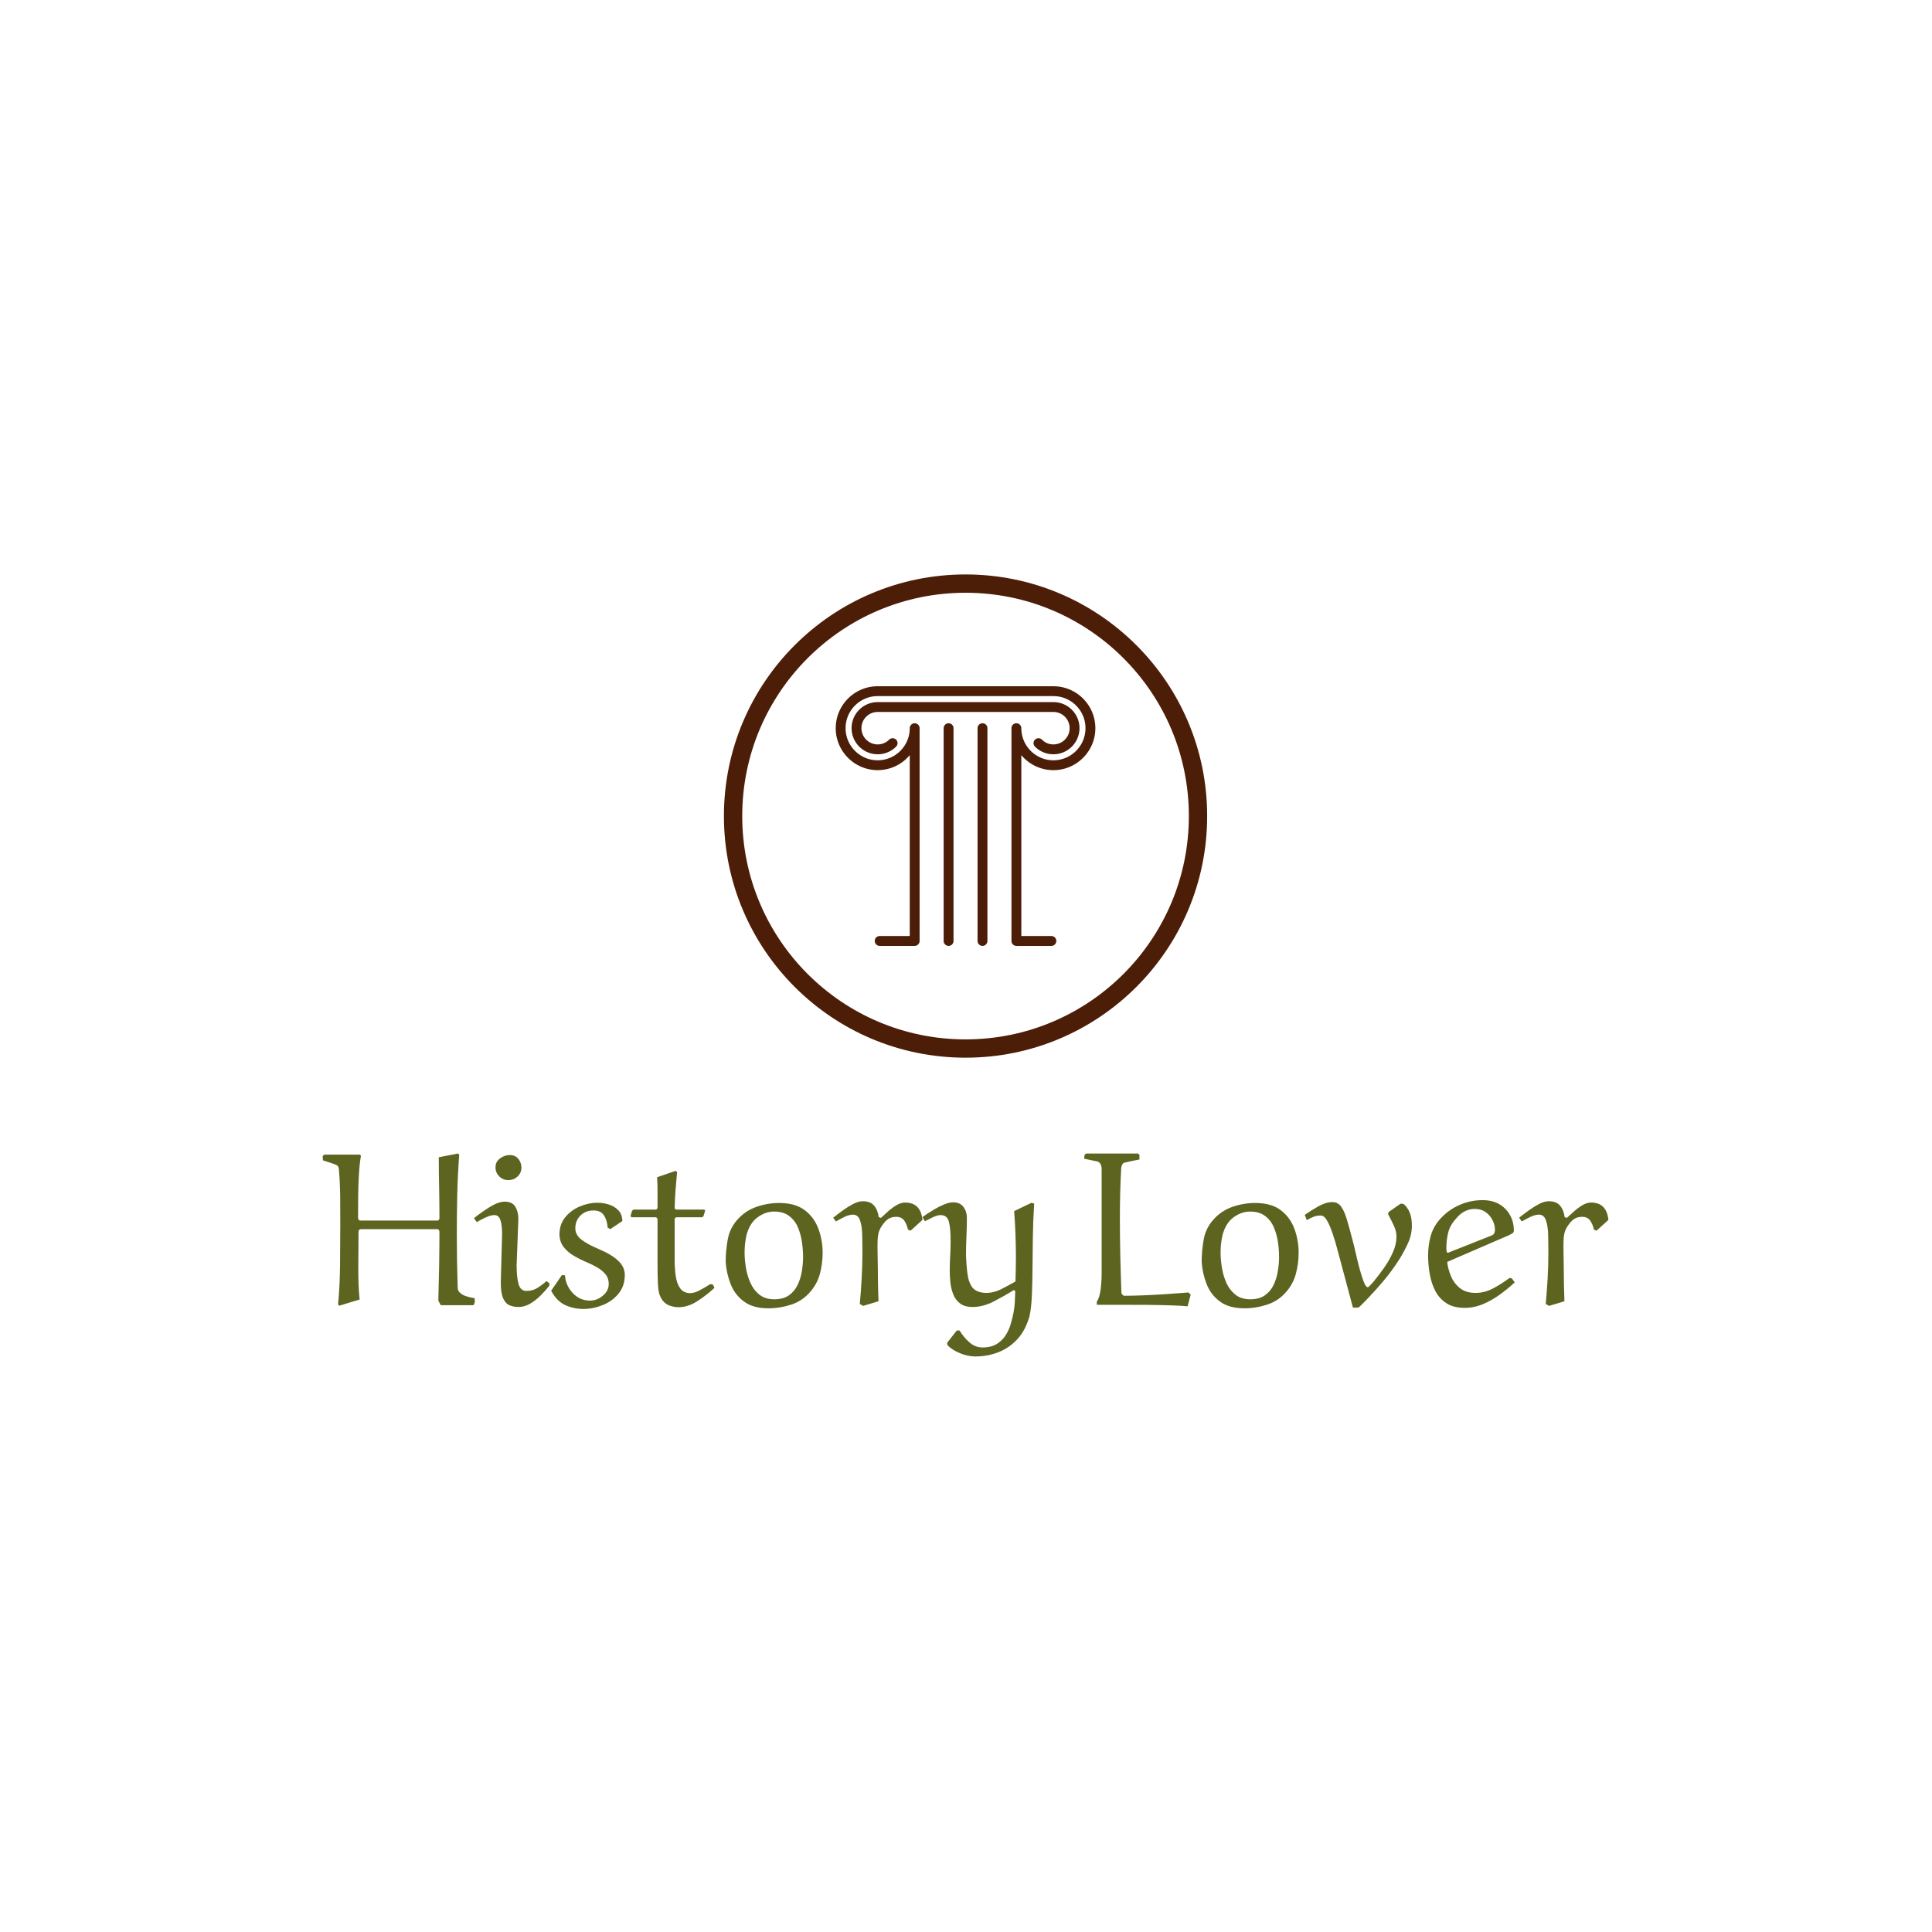 <svg xmlns="http://www.w3.org/2000/svg" version="1.1" xmlns:xlink="http://www.w3.org/1999/xlink" xmlns:svgjs="http://svgjs.dev/svgjs" width="1500" height="1500" viewBox="0 0 1500 1500"><rect width="1500" height="1500" fill="#ffffff"></rect><g transform="matrix(0.667,0,0,0.667,249.394,445.422)"><svg viewBox="0 0 396 241" data-background-color="#ffffff" preserveAspectRatio="xMidYMid meet" height="912" width="1500" xmlns="http://www.w3.org/2000/svg" xmlns:xlink="http://www.w3.org/1999/xlink"><g id="tight-bounds" transform="matrix(1,0,0,1,0.24,0.229)"><svg viewBox="0 0 395.52 240.542" height="240.542" width="395.52"><g><svg viewBox="0 0 395.52 240.542" height="240.542" width="395.52"><g transform="matrix(1,0,0,1,0,178.116)"><svg viewBox="0 0 395.52 62.426" height="62.426" width="395.52"><g id="textblocktransform"><svg viewBox="0 0 395.52 62.426" height="62.426" width="395.52" id="textblock"><g><svg viewBox="0 0 395.52 62.426" height="62.426" width="395.52"><g transform="matrix(1,0,0,1,0,0)"><svg width="395.52" viewBox="0.4 -34.5 292.37 46.15" height="62.426" data-palette-color="#5d6420"><path d="M34.95-1.6L34.95-1.6 35-0.7 34.7 0 27.25 0 26.7-1.05Q26.8-4.7 26.88-8.88 26.95-13.05 26.95-16.7L26.95-16.7Q26.95-16.9 26.83-17.1 26.7-17.3 26.35-17.3L26.35-17.3 9.2-17.3Q8.55-17.3 8.55-16.7L8.55-16.7Q8.55-15 8.53-12.98 8.5-10.95 8.5-8.9L8.5-8.9Q8.5-6.75 8.55-4.98 8.6-3.2 8.8-1.3L8.8-1.3 4.2 0.1 3.9-0.15Q4.3-4.4 4.35-9.1 4.4-13.8 4.4-18.35L4.4-18.35Q4.4-21.45 4.38-24.58 4.35-27.7 4.1-30.8L4.1-30.8Q4.05-31.5 3.73-31.75 3.4-32 2.65-32.23 1.9-32.45 0.45-32.95L0.45-32.95 0.4-33.9 0.75-34.25 8.85-34.25 9.1-34Q8.8-32.3 8.65-29.88 8.5-27.45 8.47-24.8 8.45-22.15 8.45-19.85L8.45-19.85Q8.45-19.65 8.58-19.45 8.7-19.25 9.05-19.25L9.05-19.25 26.35-19.25Q26.75-19.25 26.85-19.45 26.95-19.65 26.95-19.85L26.95-19.85Q26.95-23.1 26.88-26.78 26.8-30.45 26.8-33.65L26.8-33.65 31.2-34.5 31.45-34.2Q31.1-29.65 31-25.15 30.9-20.65 30.9-16.1L30.9-16.1Q30.9-13.05 30.95-10.03 31-7 31.1-3.95L31.1-3.95Q31.1-3.3 31.63-2.83 32.15-2.35 32.88-2.1 33.6-1.85 34.2-1.73 34.8-1.6 34.95-1.6ZM45.6-31.25L45.6-31.25Q45.55-30 44.67-29.23 43.8-28.45 42.6-28.45L42.6-28.45Q41.4-28.45 40.55-29.3 39.7-30.15 39.7-31.35L39.7-31.35Q39.7-32.65 40.75-33.4 41.8-34.15 42.9-34.15L42.9-34.15Q44.2-34.15 44.9-33.27 45.6-32.4 45.6-31.25ZM44.9-19.6L44.9-19.6 44.5-9.1Q44.5-6.35 44.95-4.8 45.4-3.25 46.7-3.25L46.7-3.25Q48.15-3.25 49.22-3.93 50.3-4.6 51.3-5.5L51.3-5.5 51.95-5 51.95-4.45Q51.1-3.35 49.97-2.23 48.85-1.1 47.57-0.35 46.3 0.4 44.9 0.4L44.9 0.4Q43.85 0.4 42.92 0.03 42-0.35 41.45-1.55 40.9-2.75 40.9-5.2L40.9-5.2 41.2-16.25Q41.2-18.2 40.82-19.35 40.45-20.5 39.45-20.5L39.45-20.5Q38.65-20.5 37.5-19.98 36.35-19.45 35.45-18.9L35.45-18.9 34.8-19.8Q36.5-21.15 38.42-22.35 40.35-23.55 41.8-23.55L41.8-23.55Q43.5-23.55 44.2-22.4 44.9-21.25 44.9-19.6ZM68.55-19.15L68.55-19.15 65.8-17.3 65.2-17.65Q65.1-19.3 64.37-20.43 63.65-21.55 61.95-21.55L61.95-21.55Q60.2-21.55 59.02-20.4 57.85-19.25 57.85-17.5L57.85-17.5Q57.85-16 59.22-14.93 60.6-13.85 63.35-12.7L63.35-12.7Q66.25-11.45 67.67-10.05 69.1-8.65 69.1-6.9L69.1-6.9Q69.1-4.35 67.67-2.63 66.25-0.9 64.07-0.03 61.9 0.85 59.7 0.85L59.7 0.85Q57.45 0.85 55.52-0.05 53.6-0.95 52.35-3.3L52.35-3.3 54.8-6.85 55.5-6.8Q55.65-4.5 57.25-2.78 58.85-1.05 61.2-1.05L61.2-1.05Q62.8-1.05 64.12-2.18 65.45-3.3 65.45-4.85L65.45-4.85Q65.45-6.15 64.7-7.05 63.95-7.95 62.82-8.6 61.7-9.25 60.5-9.75L60.5-9.75Q58.95-10.4 57.5-11.25 56.05-12.1 55.15-13.3 54.25-14.5 54.25-16.15L54.25-16.15Q54.25-18.4 55.55-20 56.85-21.6 58.85-22.45 60.85-23.3 62.9-23.3L62.9-23.3Q64.2-23.3 65.47-22.9 66.75-22.5 67.62-21.6 68.5-20.7 68.55-19.15ZM76.44-29.1L76.44-29.1 80.64-30.55 80.99-30.3Q80.79-28.15 80.64-26.18 80.49-24.2 80.44-22L80.44-22 80.74-21.75 87.14-21.75 87.39-21.55 86.99-20.25 86.69-20 80.74-20 80.44-19.7 80.44-10.25Q80.44-8.5 80.67-6.75 80.89-5 81.67-3.88 82.44-2.75 83.99-2.75L83.99-2.75Q84.94-2.75 86.19-3.43 87.44-4.1 88.54-4.8L88.54-4.8 89.14-4.7 89.49-3.95Q87.79-2.35 85.64-0.95 83.49 0.45 81.29 0.45L81.29 0.45Q80.44 0.45 79.42 0.13 78.39-0.2 77.69-1.1L77.69-1.1Q77.19-1.8 76.94-2.6 76.69-3.4 76.62-5.1 76.54-6.8 76.54-10.15L76.54-10.15 76.54-19.65 76.24-20 70.64-20 70.39-20.25 70.74-21.45 71.04-21.75 76.24-21.75 76.54-22.05Q76.54-23.95 76.54-26.05 76.54-28.15 76.44-29.1ZM111.19-2.95L111.19-2.95Q109.44-0.95 106.92-0.13 104.39 0.7 101.74 0.7L101.74 0.7Q98.29 0.7 96.22-0.83 94.14-2.35 93.19-4.75 92.24-7.15 92.04-9.8L92.04-9.8Q92.04-12.4 92.52-15 92.99-17.6 94.79-19.55L94.79-19.55Q96.54-21.5 99.07-22.38 101.59-23.25 104.19-23.25L104.19-23.25Q107.89-23.25 110.04-21.6 112.19-19.95 113.14-17.35 114.09-14.75 114.09-11.95L114.09-11.95Q114.09-9.5 113.47-7.15 112.84-4.8 111.19-2.95ZM103.04-21.3L103.04-21.3Q101.04-21.3 99.24-19.95 97.44-18.6 96.74-15.8L96.74-15.8Q96.54-14.85 96.44-13.9 96.34-12.95 96.34-11.95L96.34-11.95Q96.34-10.4 96.64-8.55 96.94-6.7 97.67-5.08 98.39-3.45 99.72-2.4 101.04-1.35 103.09-1.35L103.09-1.35Q105.14-1.35 106.42-2.25 107.69-3.15 108.39-4.6 109.09-6.05 109.37-7.75 109.64-9.45 109.64-11L109.64-11Q109.64-12.55 109.39-14.33 109.14-16.1 108.47-17.7 107.79-19.3 106.47-20.3 105.14-21.3 103.04-21.3ZM136.79-19.4L136.79-19.4 134.09-16.95 133.49-17.2Q133.29-18.25 132.69-19.18 132.09-20.1 130.84-20.1L130.84-20.1Q129.29-20.1 128.34-19.05 127.39-18 126.99-17L126.99-17Q126.64-16.2 126.59-14.7 126.54-13.2 126.59-11.53 126.64-9.85 126.64-8.5L126.64-8.5Q126.64-4.75 126.79-0.9L126.79-0.9 123.29 0.15 122.54-0.3Q122.79-2.95 122.96-6.05 123.14-9.15 123.14-12.15L123.14-12.15Q123.14-14.1 123.09-16.05 123.04-18 122.59-19.3 122.14-20.6 120.99-20.6L120.99-20.6Q120.14-20.6 119.09-20.1 118.04-19.6 117.09-19.05L117.09-19.05 116.49-19.9Q117.49-20.7 118.66-21.55 119.84-22.4 121.04-23.03 122.24-23.65 123.24-23.65L123.24-23.65Q124.94-23.65 125.79-22.65 126.64-21.65 126.84-20.05L126.84-20.05 127.34-19.85Q128.09-20.55 129.01-21.38 129.94-22.2 130.94-22.78 131.94-23.35 132.84-23.35L132.84-23.35Q136.39-23.35 136.79-19.4ZM142.49 9.1L142.49 9.1 142.39 8.55 144.59 5.75 145.24 5.75Q146.04 7.15 147.39 8.38 148.74 9.6 150.44 9.6L150.44 9.6Q152.44 9.6 153.74 8.78 155.04 7.95 155.79 6.7 156.54 5.45 156.91 4.1 157.29 2.75 157.49 1.7L157.49 1.7Q157.74 0.45 157.79-0.78 157.84-2 157.89-3.2L157.89-3.2 157.59-3.45Q155.49-2.15 153.04-0.88 150.59 0.4 148.19 0.4L148.19 0.4Q146.39 0.4 145.34-0.4 144.29-1.2 143.79-2.48 143.29-3.75 143.14-5.18 142.99-6.6 142.99-7.85L142.99-7.85Q142.99-9.55 143.09-11.2 143.19-12.85 143.19-14.7L143.19-14.7Q143.19-17.4 142.81-18.95 142.44-20.5 140.89-20.5L140.89-20.5Q140.24-20.5 139.21-20.03 138.19-19.55 137.34-19.1L137.34-19.1 136.79-20.05Q137.04-20.25 137.84-20.78 138.64-21.3 139.66-21.9 140.69-22.5 141.79-22.95 142.89-23.4 143.74-23.4L143.74-23.4Q145.34-23.4 146.11-22.35 146.89-21.3 146.89-19.9L146.89-19.9Q146.89-17.8 146.79-15.65 146.69-13.5 146.69-11.3L146.69-11.3Q146.79-9 146.96-7.6 147.14-6.2 147.41-5.43 147.69-4.65 148.09-4.1L148.09-4.1Q148.64-3.4 149.49-3.1 150.34-2.8 151.24-2.8L151.24-2.8Q153.04-2.8 154.79-3.7 156.54-4.6 157.94-5.4L157.94-5.4Q157.99-6.7 158.01-8.05 158.04-9.4 158.04-10.75L158.04-10.75Q158.04-13.45 157.94-16.13 157.84-18.8 157.64-21.4L157.64-21.4 161.59-23.3 162.19-23.1Q161.94-19.3 161.89-15.5 161.84-11.7 161.81-8.28 161.79-4.85 161.66-2.1 161.54 0.65 161.14 2.45L161.14 2.45Q160.24 5.7 158.36 7.73 156.49 9.75 154.01 10.7 151.54 11.65 148.84 11.65L148.84 11.65Q147.09 11.65 145.29 10.9 143.49 10.15 142.49 9.1ZM197.28-2.9L197.28-2.9 197.78-2.4 197.08 0.25Q195.68 0.1 193.28 0.03 190.88-0.05 187.96-0.08 185.03-0.1 182.03-0.1 179.03-0.1 176.43-0.1L176.43-0.1 176.43-0.8Q177.03-1.65 177.28-3.43 177.53-5.2 177.53-7.15L177.53-7.15 177.53-31.05Q177.53-31.6 177.28-32.1 177.03-32.6 176.48-32.7L176.48-32.7Q175.98-32.8 175.31-32.95 174.63-33.1 174.13-33.2 173.63-33.3 173.58-33.3L173.58-33.3 173.63-34.15 173.98-34.5 185.83-34.5 186.13-34.2 186.13-33.15Q186.13-33.15 185.53-33.02 184.93-32.9 184.18-32.75 183.43-32.6 182.88-32.45L182.88-32.45Q182.43-32.4 182.23-32 182.03-31.6 181.98-31.2L181.98-31.2Q181.68-25.75 181.68-19.65L181.68-19.65Q181.68-15.4 181.78-11.13 181.88-6.85 182.03-2.8L182.03-2.8Q182.08-2.6 182.28-2.38 182.48-2.15 182.68-2.15L182.68-2.15Q184.63-2.15 187.08-2.25 189.53-2.35 191.83-2.5 194.13-2.65 195.66-2.78 197.18-2.9 197.28-2.9ZM219.43-2.95L219.43-2.95Q217.68-0.95 215.15-0.13 212.63 0.7 209.98 0.7L209.98 0.7Q206.53 0.7 204.45-0.83 202.38-2.35 201.43-4.75 200.48-7.15 200.28-9.8L200.28-9.8Q200.28-12.4 200.75-15 201.23-17.6 203.03-19.55L203.03-19.55Q204.78-21.5 207.3-22.38 209.83-23.25 212.43-23.25L212.43-23.25Q216.13-23.25 218.28-21.6 220.43-19.95 221.38-17.35 222.33-14.75 222.33-11.95L222.33-11.95Q222.33-9.5 221.7-7.15 221.08-4.8 219.43-2.95ZM211.28-21.3L211.28-21.3Q209.28-21.3 207.48-19.95 205.68-18.6 204.98-15.8L204.98-15.8Q204.78-14.85 204.68-13.9 204.58-12.95 204.58-11.95L204.58-11.95Q204.58-10.4 204.88-8.55 205.18-6.7 205.9-5.08 206.63-3.45 207.95-2.4 209.28-1.35 211.33-1.35L211.33-1.35Q213.38-1.35 214.65-2.25 215.93-3.15 216.63-4.6 217.33-6.05 217.6-7.75 217.88-9.45 217.88-11L217.88-11Q217.88-12.55 217.63-14.33 217.38-16.1 216.7-17.7 216.03-19.3 214.7-20.3 213.38-21.3 211.28-21.3ZM242.88-21.25L242.88-21.25 245.38-23Q245.53-23.1 245.78-23.1L245.78-23.1Q246.48-23.1 247.28-21.7 248.08-20.3 248.08-18.1L248.08-18.1Q248.08-16.05 247.23-14.18 246.38-12.3 245.33-10.6L245.33-10.6Q243.63-7.9 241.6-5.5 239.58-3.1 237.38-0.85L237.38-0.85Q236.98-0.45 236.53 0 236.08 0.45 235.88 0.55L235.88 0.55 234.68 0.55 231.23-12.35Q230.68-14.5 230.05-16.32 229.43-18.15 228.78-19.28 228.13-20.4 227.33-20.4L227.33-20.4Q226.53-20.4 225.78-20.13 225.03-19.85 224.18-19.35L224.18-19.35 223.73-20.55Q225.08-21.5 226.8-22.48 228.53-23.45 229.98-23.45L229.98-23.45Q231.28-23.45 232.03-22.38 232.78-21.3 233.35-19.33 233.93-17.35 234.63-14.65L234.63-14.65Q234.93-13.55 235.33-11.78 235.73-10 236.2-8.25 236.68-6.5 237.15-5.3 237.63-4.1 238.03-4.1L238.03-4.1Q238.23-4.1 238.58-4.5 238.93-4.9 239.23-5.2L239.23-5.2Q240.48-6.7 241.7-8.43 242.93-10.15 243.75-12 244.58-13.85 244.58-15.6L244.58-15.6Q244.58-16.8 243.98-18.1 243.38-19.4 242.73-20.6L242.73-20.6Q242.68-20.65 242.68-20.85L242.68-20.85Q242.68-21.05 242.88-21.25ZM271.27-17L271.27-17Q271.27-16.55 270.95-16.35 270.62-16.15 270.22-15.95L270.22-15.95 256.12-9.85Q256.27-8.3 256.95-6.65 257.62-5 259-3.9 260.37-2.8 262.57-2.8L262.57-2.8Q264.62-2.8 266.6-3.85 268.57-4.9 270.27-6.2L270.27-6.2 270.82-6.1 271.47-5.2Q269.92-3.75 268.1-2.43 266.27-1.1 264.25-0.25 262.22 0.6 260.07 0.6L260.07 0.6Q257.57 0.6 255.95-0.45 254.32-1.5 253.42-3.23 252.52-4.95 252.15-7.08 251.77-9.2 251.77-11.3L251.77-11.3Q251.77-13.5 252.32-15.6 252.87-17.7 254.32-19.4L254.32-19.4Q256.17-21.55 258.75-22.73 261.32-23.9 264.17-23.9L264.17-23.9Q267.42-23.9 269.35-21.9 271.27-19.9 271.27-17ZM262.42-21.9L262.42-21.9Q261.17-21.9 260.1-21.35 259.02-20.8 258.22-19.8L258.22-19.8Q256.77-18.25 256.35-16.55 255.92-14.85 255.92-13L255.92-13Q255.92-12.8 255.95-12.58 255.97-12.35 256.02-12.1L256.02-12.1 256.22-11.9 266.32-15.9Q266.57-16 266.77-16.3 266.97-16.6 266.97-17.2L266.97-17.2Q266.97-18.25 266.42-19.35 265.87-20.45 264.85-21.18 263.82-21.9 262.42-21.9ZM292.77-19.4L292.77-19.4 290.07-16.95 289.47-17.2Q289.27-18.25 288.67-19.18 288.07-20.1 286.82-20.1L286.82-20.1Q285.27-20.1 284.32-19.05 283.37-18 282.97-17L282.97-17Q282.62-16.2 282.57-14.7 282.52-13.2 282.57-11.53 282.62-9.85 282.62-8.5L282.62-8.5Q282.62-4.75 282.77-0.9L282.77-0.9 279.27 0.15 278.52-0.3Q278.77-2.95 278.95-6.05 279.12-9.15 279.12-12.15L279.12-12.15Q279.12-14.1 279.07-16.05 279.02-18 278.57-19.3 278.12-20.6 276.97-20.6L276.97-20.6Q276.12-20.6 275.07-20.1 274.02-19.6 273.07-19.05L273.07-19.05 272.47-19.9Q273.47-20.7 274.65-21.55 275.82-22.4 277.02-23.03 278.22-23.65 279.22-23.65L279.22-23.65Q280.92-23.65 281.77-22.65 282.62-21.65 282.82-20.05L282.82-20.05 283.32-19.85Q284.07-20.55 285-21.38 285.92-22.2 286.92-22.78 287.92-23.35 288.82-23.35L288.82-23.35Q292.37-23.35 292.77-19.4Z" opacity="1" transform="matrix(1,0,0,1,0,0)" fill="#5d6420" class="wordmark-text-0" data-fill-palette-color="primary" id="text-0"></path></svg></g></svg></g></svg></g></svg></g><g transform="matrix(1,0,0,1,123.439,0)"><svg viewBox="0 0 148.642 148.642" height="148.642" width="148.642"><g><svg></svg></g><g id="icon-0"><svg viewBox="0 0 148.642 148.642" height="148.642" width="148.642"><g><path d="M0 74.321c0-41.046 33.275-74.321 74.321-74.321 41.046 0 74.321 33.275 74.321 74.321 0 41.046-33.275 74.321-74.321 74.321-41.046 0-74.321-33.275-74.321-74.321zM74.321 143.012c37.937 0 68.691-30.754 68.691-68.691 0-37.937-30.754-68.691-68.691-68.691-37.937 0-68.691 30.754-68.691 68.691 0 37.937 30.754 68.691 68.691 68.691z" data-fill-palette-color="accent" fill="#4c1d07" stroke="transparent"></path></g><g transform="matrix(1,0,0,1,34.391,34.391)"><svg viewBox="0 0 79.86 79.86" height="79.86" width="79.86"><g><svg xmlns="http://www.w3.org/2000/svg" xmlns:xlink="http://www.w3.org/1999/xlink" version="1.1" x="0" y="0" viewBox="17.07 17.07 65.86 65.86" enable-background="new 0 0 100 100" xml:space="preserve" height="79.86" width="79.86" class="icon-dxe-0" data-fill-palette-color="accent" id="dxe-0"><g fill="#4c1d07" data-fill-palette-color="accent"><path d="M72.291 38.349C78.157 38.349 82.93 33.576 82.93 27.71S78.157 17.07 72.291 17.07H27.709C21.843 17.07 17.07 21.843 17.07 27.709S21.842 38.348 27.709 38.348C30.973 38.348 33.895 36.868 35.848 34.547V80.43H28.22A1.25 1.25 0 0 0 28.22 82.93H37.097C37.787 82.93 38.347 82.37 38.347 81.68V27.709A1.25 1.25 0 0 0 35.847 27.709C35.847 32.197 32.196 35.848 27.708 35.848S19.569 32.197 19.569 27.709 23.22 19.57 27.708 19.57H72.289C76.777 19.57 80.428 23.221 80.428 27.709S76.777 35.848 72.289 35.848 64.15 32.197 64.15 27.709A1.25 1.25 0 0 0 61.65 27.709V81.68C61.65 82.37 62.21 82.93 62.9 82.93H71.777A1.25 1.25 0 0 0 71.777 80.43H64.149V34.547C66.105 36.869 69.027 38.349 72.291 38.349" fill="#4c1d07" data-fill-palette-color="accent"></path><path d="M75.2 24.798A4.1 4.1 0 0 1 76.406 27.71 4.12 4.12 0 0 1 72.29 31.824 4.1 4.1 0 0 1 69.381 30.619 1.25 1.25 0 0 0 67.613 32.387 6.57 6.57 0 0 0 72.29 34.324 6.623 6.623 0 0 0 78.906 27.71 6.58 6.58 0 0 0 76.968 23.03 6.58 6.58 0 0 0 72.291 21.094H27.708A6.58 6.58 0 0 0 23.029 23.032 6.58 6.58 0 0 0 21.093 27.71 6.623 6.623 0 0 0 27.709 34.324 6.57 6.57 0 0 0 32.385 32.386 1.25 1.25 0 0 0 30.617 30.618 4.1 4.1 0 0 1 27.708 31.823 4.12 4.12 0 0 1 23.592 27.709C23.592 26.61 24.02 25.576 24.796 24.799A4.1 4.1 0 0 1 27.709 23.593H72.29A4.1 4.1 0 0 1 75.2 24.798" fill="#4c1d07" data-fill-palette-color="accent"></path><path d="M54.3 26.459C53.61 26.459 53.05 27.019 53.05 27.709V81.68A1.25 1.25 0 0 0 55.55 81.68V27.709C55.55 27.019 54.991 26.459 54.3 26.459" fill="#4c1d07" data-fill-palette-color="accent"></path><path d="M45.699 26.459C45.009 26.459 44.449 27.019 44.449 27.709V81.68A1.25 1.25 0 0 0 46.949 81.68V27.709C46.949 27.019 46.389 26.459 45.699 26.459" fill="#4c1d07" data-fill-palette-color="accent"></path></g></svg></g></svg></g></svg></g></svg></g><g></g></svg></g><defs></defs></svg><rect width="395.52" height="240.542" fill="none" stroke="none" visibility="hidden"></rect></g></svg></g></svg>